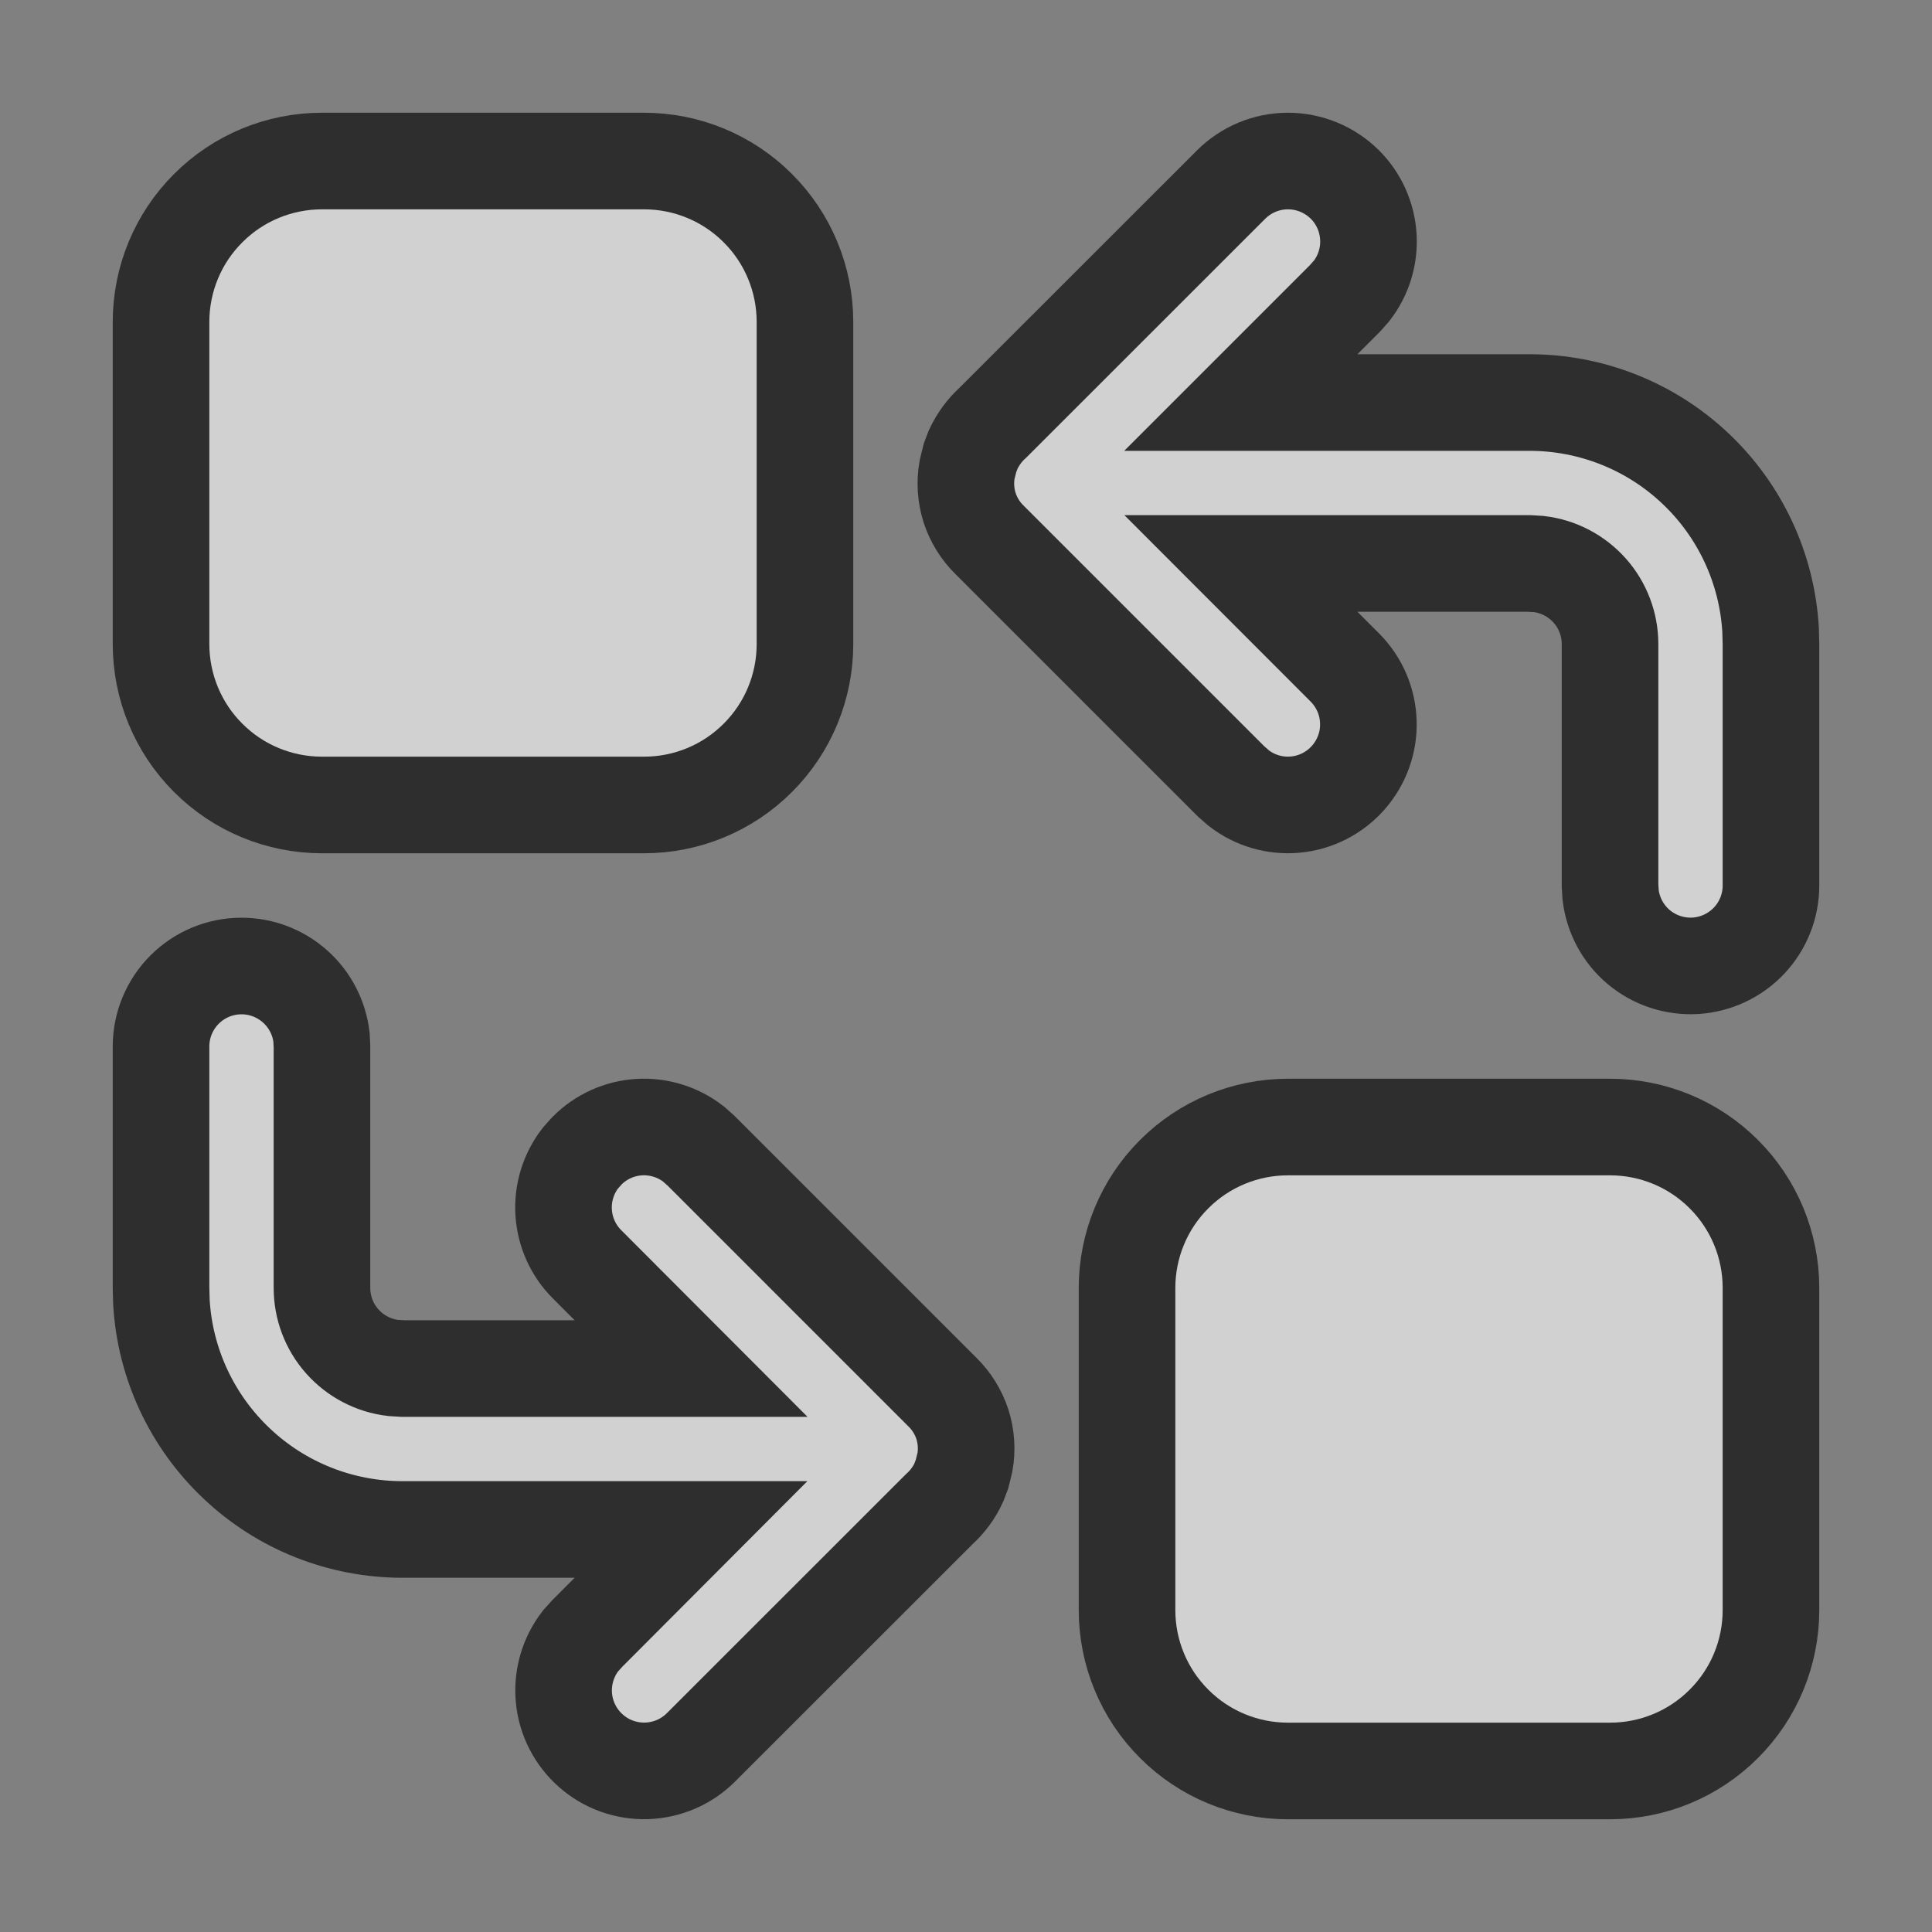 <svg xmlns="http://www.w3.org/2000/svg" width="20" height="20" viewBox="0 0 20 20" fill="none">
  <rect x="0" y="0" width="20" height="20" fill="#808080" stroke="none"/>
  <g opacity="0.64">
    <path d="M6.667 1.667H3.333C2.891 1.667 2.467 1.842 2.155 2.155C1.842 2.467 1.667 2.891 1.667 3.333V6.667C1.667 7.109 1.842 7.533 2.155 7.845C2.467 8.158 2.891 8.333 3.333 8.333H6.667C7.109 8.333 7.533 8.158 7.845 7.845C8.158 7.533 8.333 7.109 8.333 6.667V3.333C8.333 2.891 8.158 2.467 7.845 2.155C7.533 1.842 7.109 1.667 6.667 1.667Z" fill="white"/>
    <path d="M16.667 11.667H13.333C12.891 11.667 12.467 11.842 12.155 12.155C11.842 12.467 11.667 12.891 11.667 13.333V16.667C11.667 17.109 11.842 17.533 12.155 17.845C12.467 18.158 12.891 18.333 13.333 18.333H16.667C17.109 18.333 17.533 18.158 17.845 17.845C18.158 17.533 18.333 17.109 18.333 16.667V13.333C18.333 12.891 18.158 12.467 17.845 12.155C17.533 11.842 17.109 11.667 16.667 11.667Z" fill="white"/>
    <path d="M13.923 1.911C14.066 2.054 14.152 2.245 14.165 2.448C14.178 2.65 14.116 2.851 13.992 3.011L13.923 3.089L12.845 4.167H15.833C16.471 4.167 17.085 4.41 17.549 4.848C18.013 5.285 18.292 5.883 18.329 6.52L18.333 6.667V9.167C18.333 9.379 18.252 9.583 18.106 9.738C17.96 9.892 17.761 9.985 17.549 9.998C17.337 10.01 17.128 9.941 16.965 9.805C16.802 9.668 16.698 9.475 16.673 9.264L16.667 9.167V6.667C16.667 6.463 16.592 6.266 16.456 6.113C16.32 5.961 16.134 5.863 15.931 5.839L15.833 5.833H12.846L13.923 6.911C14.072 7.061 14.159 7.262 14.165 7.474C14.172 7.685 14.097 7.891 13.957 8.05C13.817 8.209 13.622 8.309 13.411 8.329C13.201 8.349 12.99 8.288 12.823 8.158L12.744 8.089L10.244 5.589C10.149 5.496 10.078 5.381 10.037 5.255C9.997 5.128 9.988 4.993 10.011 4.863L10.041 4.741L10.074 4.654C10.123 4.549 10.191 4.454 10.278 4.376L12.744 1.911C12.9 1.755 13.112 1.667 13.333 1.667C13.554 1.667 13.766 1.755 13.923 1.911Z" fill="white"/>
    <path d="M2.5 10C2.704 10 2.901 10.075 3.054 10.211C3.206 10.346 3.304 10.533 3.328 10.736L3.333 10.833V13.333C3.333 13.537 3.408 13.735 3.544 13.887C3.68 14.04 3.867 14.137 4.069 14.161L4.167 14.167H7.154L6.078 13.089C5.934 12.946 5.848 12.755 5.835 12.552C5.822 12.35 5.884 12.149 6.008 11.989L6.078 11.911C6.221 11.767 6.412 11.681 6.615 11.668C6.817 11.656 7.017 11.717 7.178 11.842L7.256 11.911L9.756 14.411C9.851 14.504 9.922 14.619 9.963 14.745C10.003 14.872 10.012 15.007 9.989 15.137L9.959 15.259L9.926 15.346C9.878 15.452 9.808 15.546 9.722 15.624L7.256 18.089C7.106 18.239 6.905 18.325 6.693 18.332C6.481 18.338 6.275 18.264 6.117 18.124C5.958 17.984 5.858 17.789 5.838 17.578C5.818 17.367 5.879 17.157 6.008 16.989L6.078 16.911L7.153 15.833H4.167C3.529 15.833 2.915 15.59 2.452 15.152C1.988 14.715 1.708 14.117 1.671 13.48L1.667 13.333V10.833C1.667 10.612 1.755 10.4 1.911 10.244C2.067 10.088 2.279 10 2.5 10Z" fill="white"/>
    <path d="M6.667 1.667H3.333C2.891 1.667 2.467 1.842 2.155 2.155C1.842 2.467 1.667 2.891 1.667 3.333V6.667C1.667 7.109 1.842 7.533 2.155 7.845C2.467 8.158 2.891 8.333 3.333 8.333H6.667C7.109 8.333 7.533 8.158 7.845 7.845C8.158 7.533 8.333 7.109 8.333 6.667V3.333C8.333 2.891 8.158 2.467 7.845 2.155C7.533 1.842 7.109 1.667 6.667 1.667Z" stroke="black"/>
    <path d="M16.667 11.667H13.333C12.891 11.667 12.467 11.842 12.155 12.155C11.842 12.467 11.667 12.891 11.667 13.333V16.667C11.667 17.109 11.842 17.533 12.155 17.845C12.467 18.158 12.891 18.333 13.333 18.333H16.667C17.109 18.333 17.533 18.158 17.845 17.845C18.158 17.533 18.333 17.109 18.333 16.667V13.333C18.333 12.891 18.158 12.467 17.845 12.155C17.533 11.842 17.109 11.667 16.667 11.667Z" stroke="black"/>
    <path d="M13.923 1.911C14.066 2.054 14.152 2.245 14.165 2.448C14.178 2.65 14.116 2.851 13.992 3.011L13.923 3.089L12.845 4.167H15.833C16.471 4.167 17.085 4.41 17.549 4.848C18.013 5.285 18.292 5.883 18.329 6.52L18.333 6.667V9.167C18.333 9.379 18.252 9.583 18.106 9.738C17.96 9.892 17.761 9.985 17.549 9.998C17.337 10.01 17.128 9.941 16.965 9.805C16.802 9.668 16.698 9.475 16.673 9.264L16.667 9.167V6.667C16.667 6.463 16.592 6.266 16.456 6.113C16.32 5.961 16.134 5.863 15.931 5.839L15.833 5.833H12.846L13.923 6.911C14.072 7.061 14.159 7.262 14.165 7.474C14.172 7.685 14.097 7.891 13.957 8.05C13.817 8.209 13.622 8.309 13.411 8.329C13.201 8.349 12.99 8.288 12.823 8.158L12.744 8.089L10.244 5.589C10.149 5.496 10.078 5.381 10.037 5.255C9.997 5.128 9.988 4.993 10.011 4.863L10.041 4.741L10.074 4.654C10.123 4.549 10.191 4.454 10.278 4.376L12.744 1.911C12.9 1.755 13.112 1.667 13.333 1.667C13.554 1.667 13.766 1.755 13.923 1.911Z" stroke="black"/>
    <path d="M2.5 10C2.704 10 2.901 10.075 3.054 10.211C3.206 10.346 3.304 10.533 3.328 10.736L3.333 10.833V13.333C3.333 13.537 3.408 13.735 3.544 13.887C3.68 14.04 3.867 14.137 4.069 14.161L4.167 14.167H7.154L6.078 13.089C5.934 12.946 5.848 12.755 5.835 12.552C5.822 12.35 5.884 12.149 6.008 11.989L6.078 11.911C6.221 11.767 6.412 11.681 6.615 11.668C6.817 11.656 7.017 11.717 7.178 11.842L7.256 11.911L9.756 14.411C9.851 14.504 9.922 14.619 9.963 14.745C10.003 14.872 10.012 15.007 9.989 15.137L9.959 15.259L9.926 15.346C9.878 15.452 9.808 15.546 9.722 15.624L7.256 18.089C7.106 18.239 6.905 18.325 6.693 18.332C6.481 18.338 6.275 18.264 6.117 18.124C5.958 17.984 5.858 17.789 5.838 17.578C5.818 17.367 5.879 17.157 6.008 16.989L6.078 16.911L7.153 15.833H4.167C3.529 15.833 2.915 15.59 2.452 15.152C1.988 14.715 1.708 14.117 1.671 13.48L1.667 13.333V10.833C1.667 10.612 1.755 10.4 1.911 10.244C2.067 10.088 2.279 10 2.5 10Z" stroke="black"/>
  </g>
</svg>
